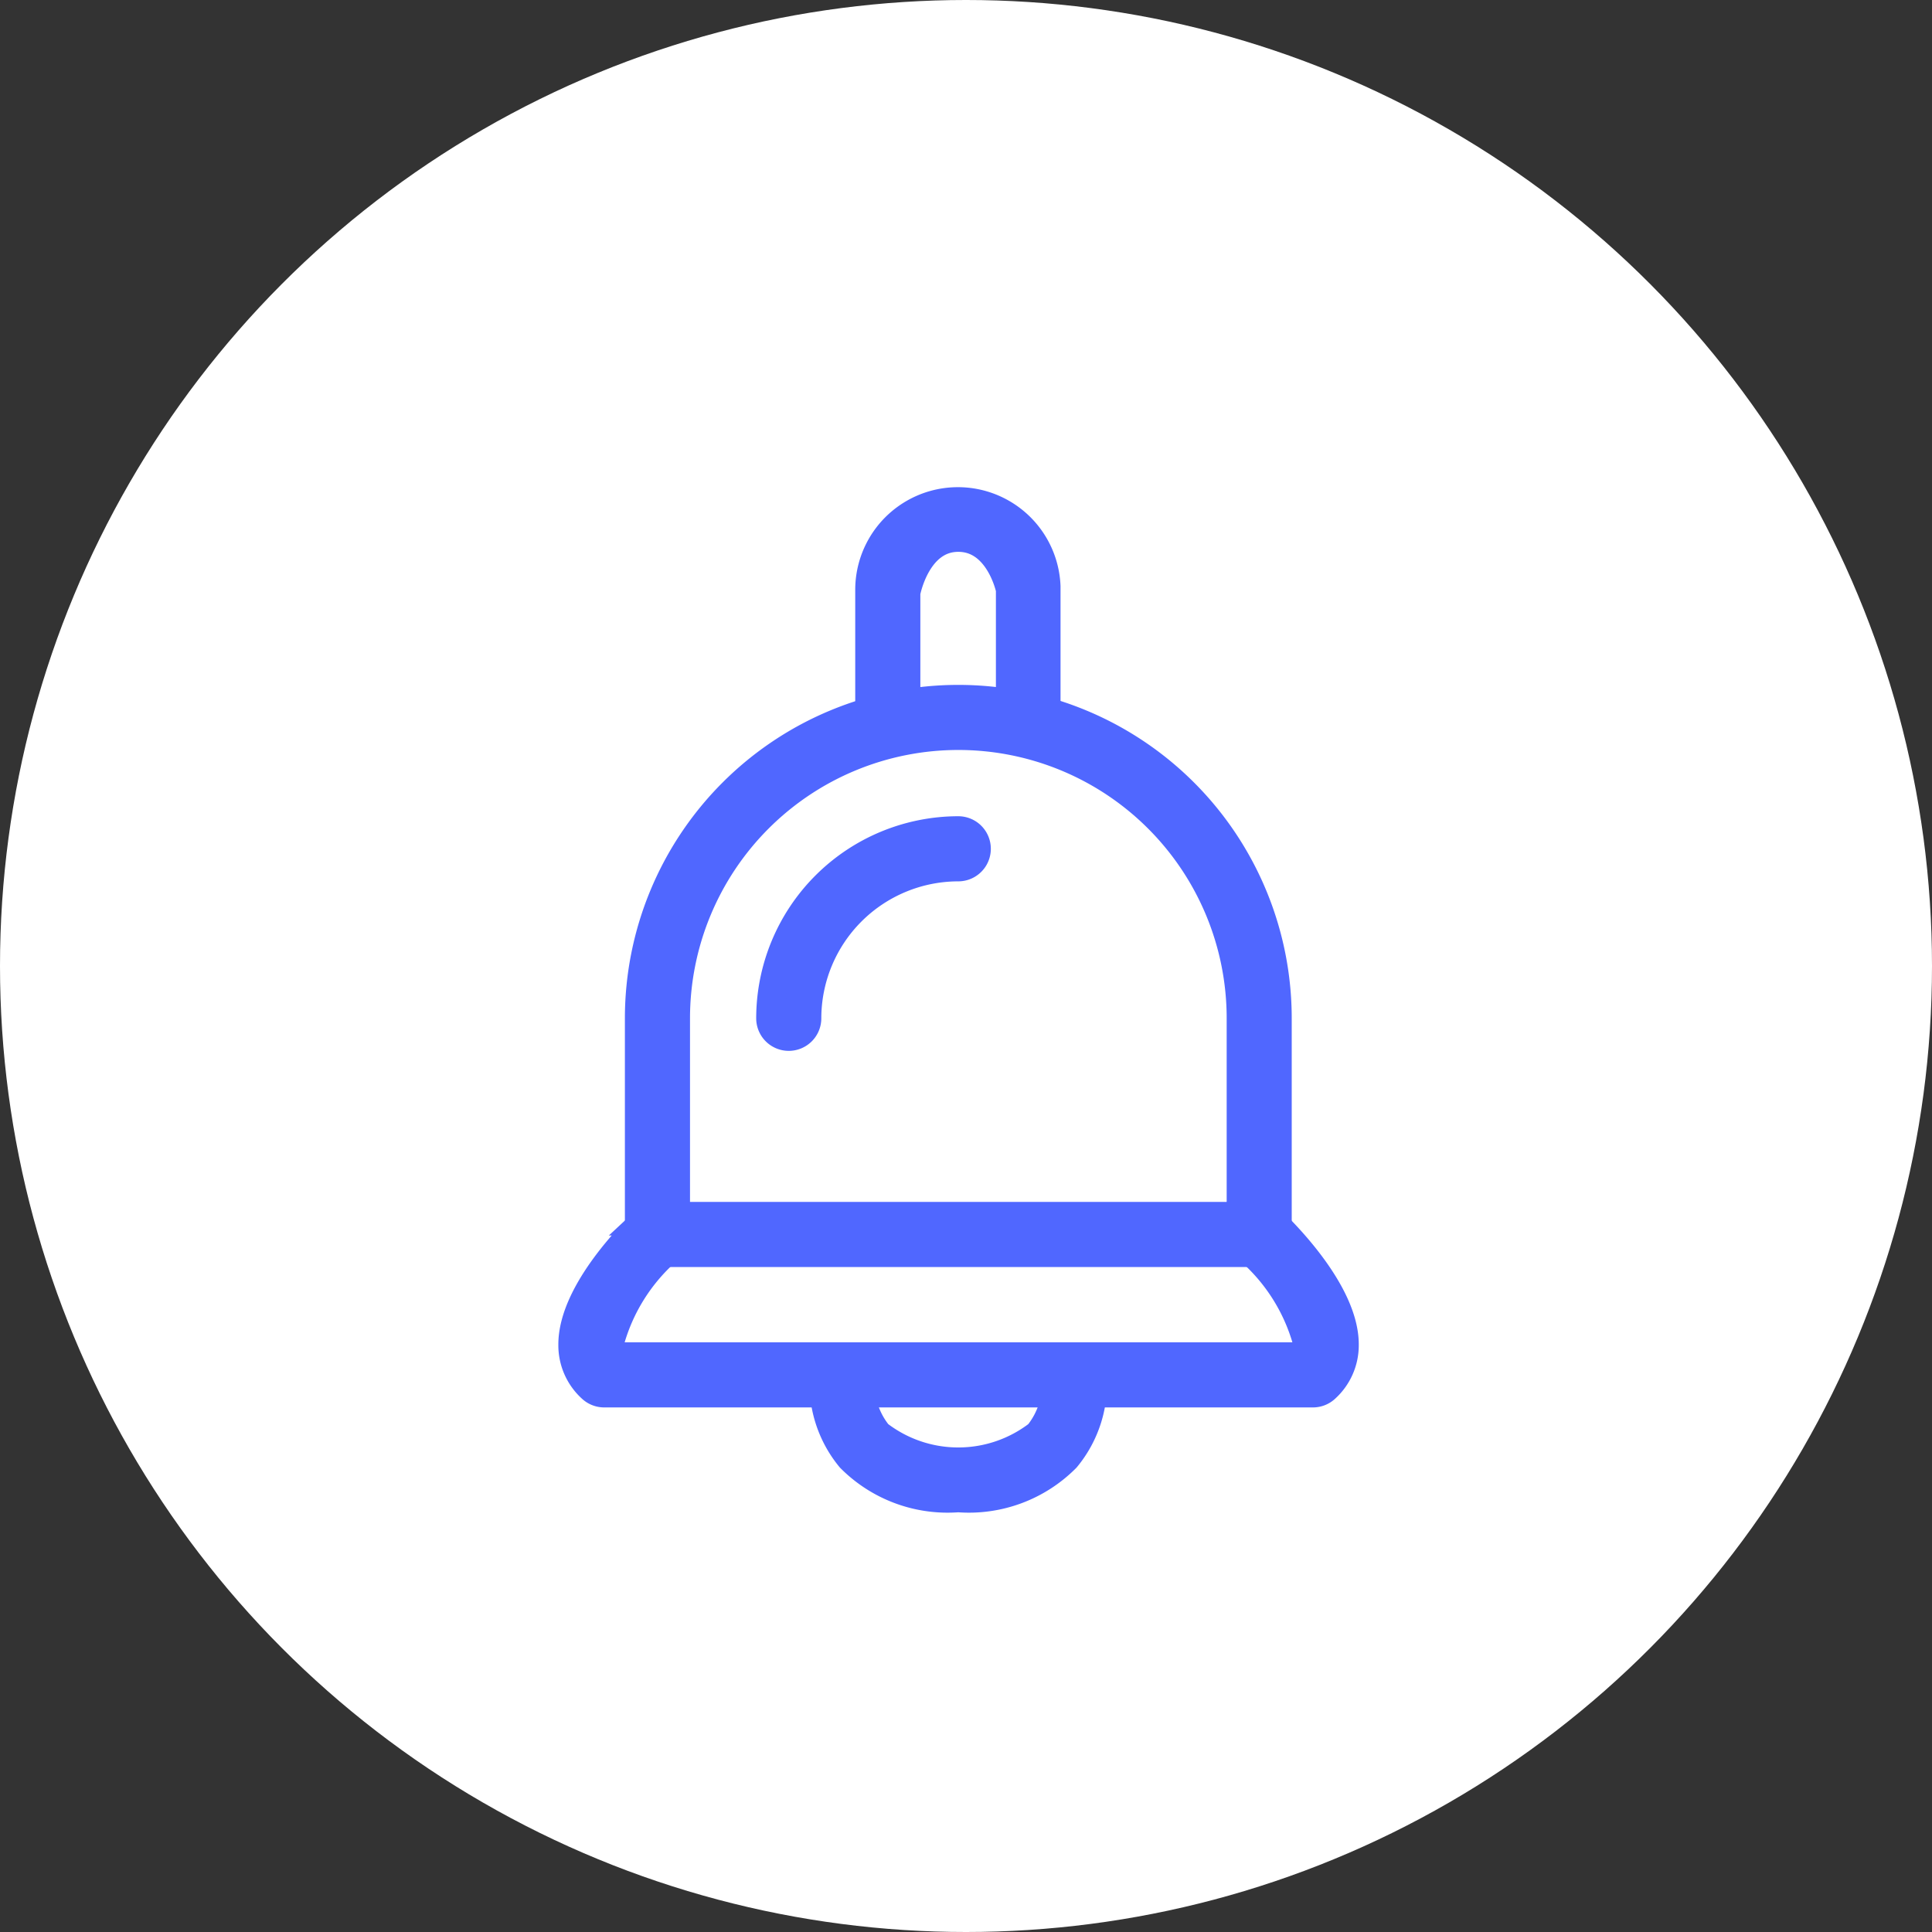 <svg xmlns="http://www.w3.org/2000/svg" width="27" height="27" viewBox="0 0 27 27"><rect x="0" y="0" width="27" height="27" fill="#333333" stroke="none"/><defs><style>.cls-2{fill:#5067ff;stroke:#5067ff;stroke-width:.4px}</style></defs><g id="ico_age04" transform="translate(-195 -250)"><circle id="타원_85" cx="13.5" cy="13.5" r="13.5" fill="#fff" transform="translate(195 250)"/><g id="그룹_1509" transform="translate(-1534.734 -497.416)"><g id="그룹_1504" transform="translate(1741.89 754.416)"><path id="패스_716" d="M1810.968 757.7a.255.255 0 01-.255-.255v-1.791s-.148-.726-.726-.726-.724.739-.73.771v1.746a.255.255 0 11-.51 0v-1.791a1.235 1.235 0 012.469-.044v1.835a.255.255 0 01-.248.255z" class="cls-2" transform="translate(-1808.751 -754.416)"/></g><g id="그룹_1505" transform="translate(1738.667 757.188)"><path id="패스_717" d="M1762.343 809.511h-8.409a.255.255 0 01-.255-.255v-3.021a4.459 4.459 0 118.919 0v3.021a.255.255 0 01-.255.255zm-8.154-.51h7.9v-2.766a3.949 3.949 0 10-7.9 0z" class="cls-2" transform="translate(-1753.679 -801.776)"/></g><g id="그룹_1506" transform="translate(1740.502 759.023)"><path id="패스_718" d="M1785.29 836.012a.255.255 0 01-.255-.255 2.627 2.627 0 012.624-2.624.255.255 0 010 .51 2.116 2.116 0 00-2.114 2.114.255.255 0 01-.255.255z" class="cls-2" transform="translate(-1785.035 -833.133)"/></g><g id="그룹_1507" transform="translate(1737.734 764.413)"><path id="패스_719" d="M1748.078 927.706h-9.9a.256.256 0 01-.172-.066.808.808 0 01-.269-.608c-.005-.755.91-1.632 1.014-1.729a.255.255 0 01.348.373 2.63 2.63 0 00-.852 1.353.305.305 0 00.045.167h9.675a.3.3 0 00.045-.167 2.629 2.629 0 00-.852-1.353.255.255 0 01.349-.373c.1.1 1.019.975 1.014 1.729a.809.809 0 01-.269.608.255.255 0 01-.176.066z" class="cls-2" transform="translate(-1737.734 -925.234)"/></g><g id="그룹_1508" transform="translate(1741.246 766.375)"><path id="패스_720" d="M1799.636 960.728a1.911 1.911 0 01-1.506-.559 1.63 1.63 0 01-.366-1.192.259.259 0 01.285-.221.255.255 0 01.221.284 1.121 1.121 0 00.246.8 1.831 1.831 0 002.24 0 1.125 1.125 0 00.246-.8.255.255 0 01.222-.283.251.251 0 01.284.22 1.631 1.631 0 01-.367 1.192 1.91 1.91 0 01-1.505.559z" class="cls-2" transform="translate(-1797.756 -958.753)"/></g></g></g></svg>